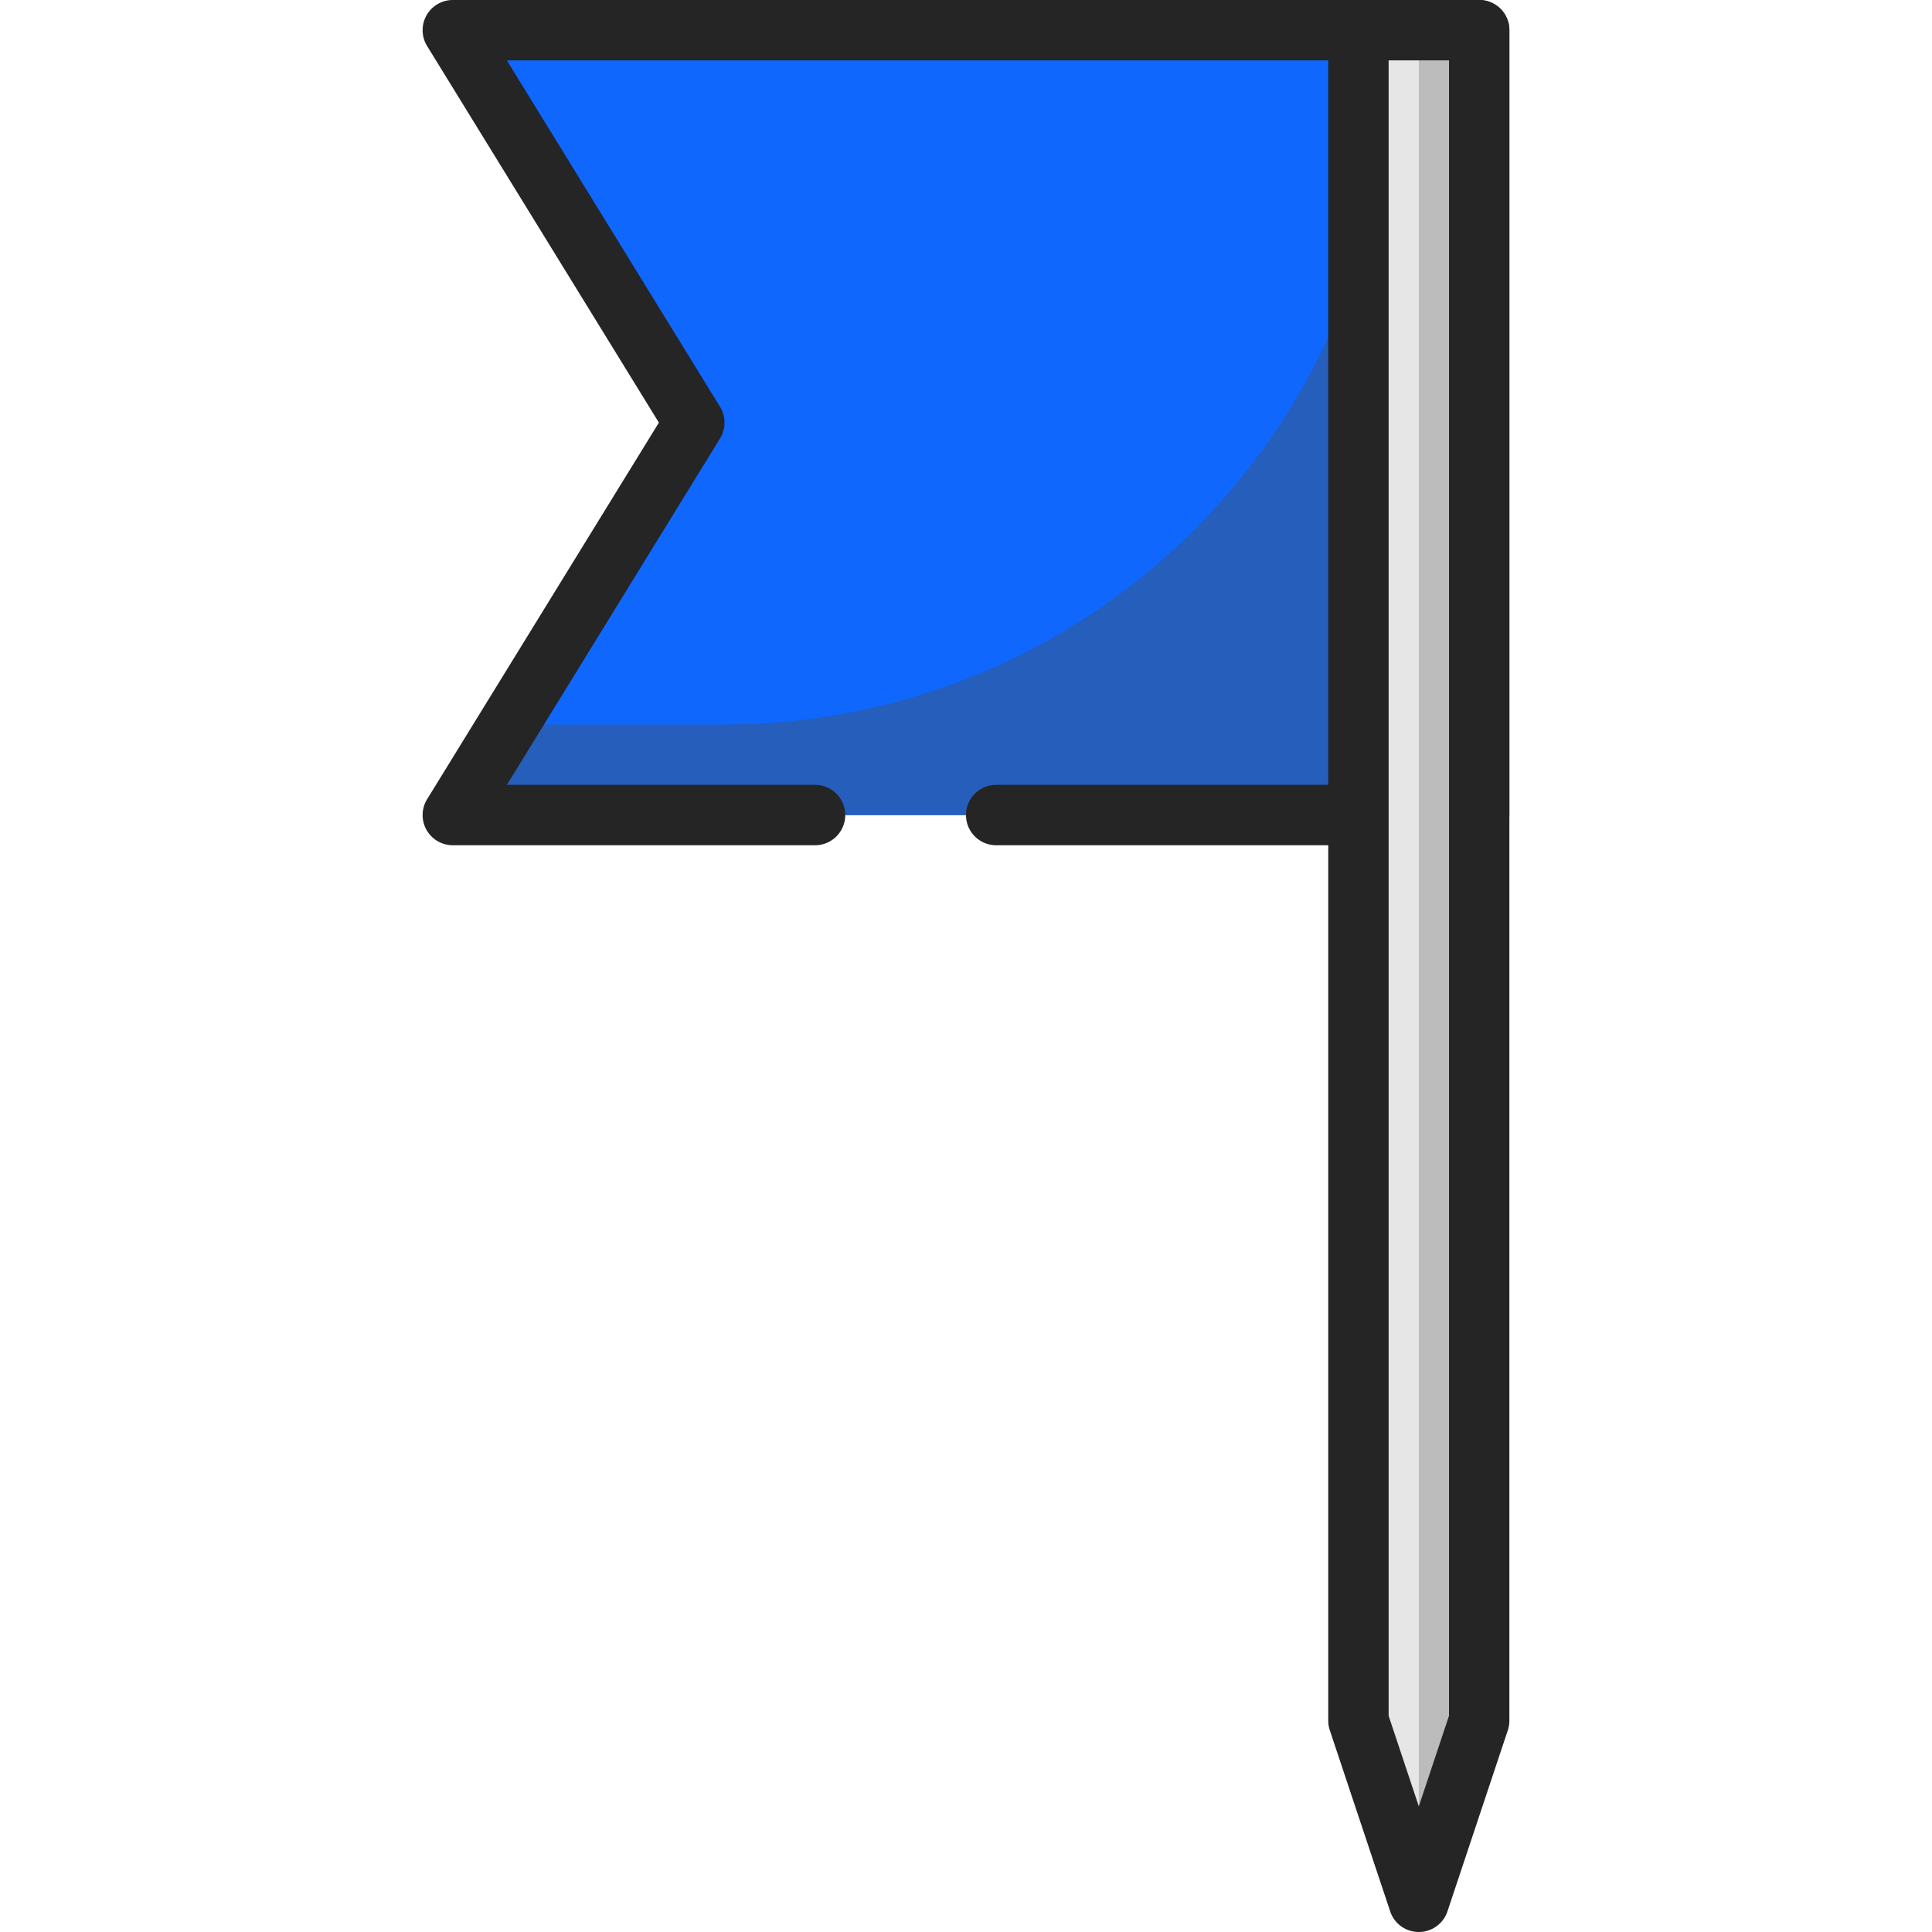 <svg xmlns="http://www.w3.org/2000/svg" version="1.1" xmlns:xlink="http://www.w3.org/1999/xlink" width="512" height="512" x="0" y="0" viewBox="0 0 64 64" style="enable-background:new 0 0 512 512" xml:space="preserve" class=""><g><g data-name="Location_Color Line Create Outline"><g data-name="19_Flag"><path fill="#0f67fe" d="M49 27H15l8-13-8-13h34z" opacity="1" data-original="#db4437" class=""></path><path fill="#255ebb" d="M46 1v1a22 22 0 0 1-22 22h-7.154L15 27h34V1z" opacity="1" data-original="#c62e26" class=""></path><path fill="#252526" d="M49 28H33a1 1 0 0 1 0-2h15V2H16.79l7.062 11.476a1 1 0 0 1 0 1.048L16.79 26H27a1 1 0 0 1 0 2H15a1 1 0 0 1-.852-1.524L21.826 14 14.148 1.524A1 1 0 0 1 15 0h34a1 1 0 0 1 1 1v26a1 1 0 0 1-1 1z" opacity="1" data-original="#252526"></path><path fill="#e6e6e6" d="m49 57-2 6-2-6V1h4z" opacity="1" data-original="#e6e6e6"></path><path fill="#bbbcbb" d="M47 1v62l2-6V1z" opacity="1" data-original="#bbbcbb"></path><path fill="#252526" d="M47 64a1 1 0 0 1-.949-.684l-2-6A1 1 0 0 1 44 57V1a1 1 0 0 1 1-1h4a1 1 0 0 1 1 1v56a1 1 0 0 1-.051.316l-2 6A1 1 0 0 1 47 64zm-1-7.162 1 3 1-3V2h-2z" opacity="1" data-original="#252526"></path></g></g></g></svg>